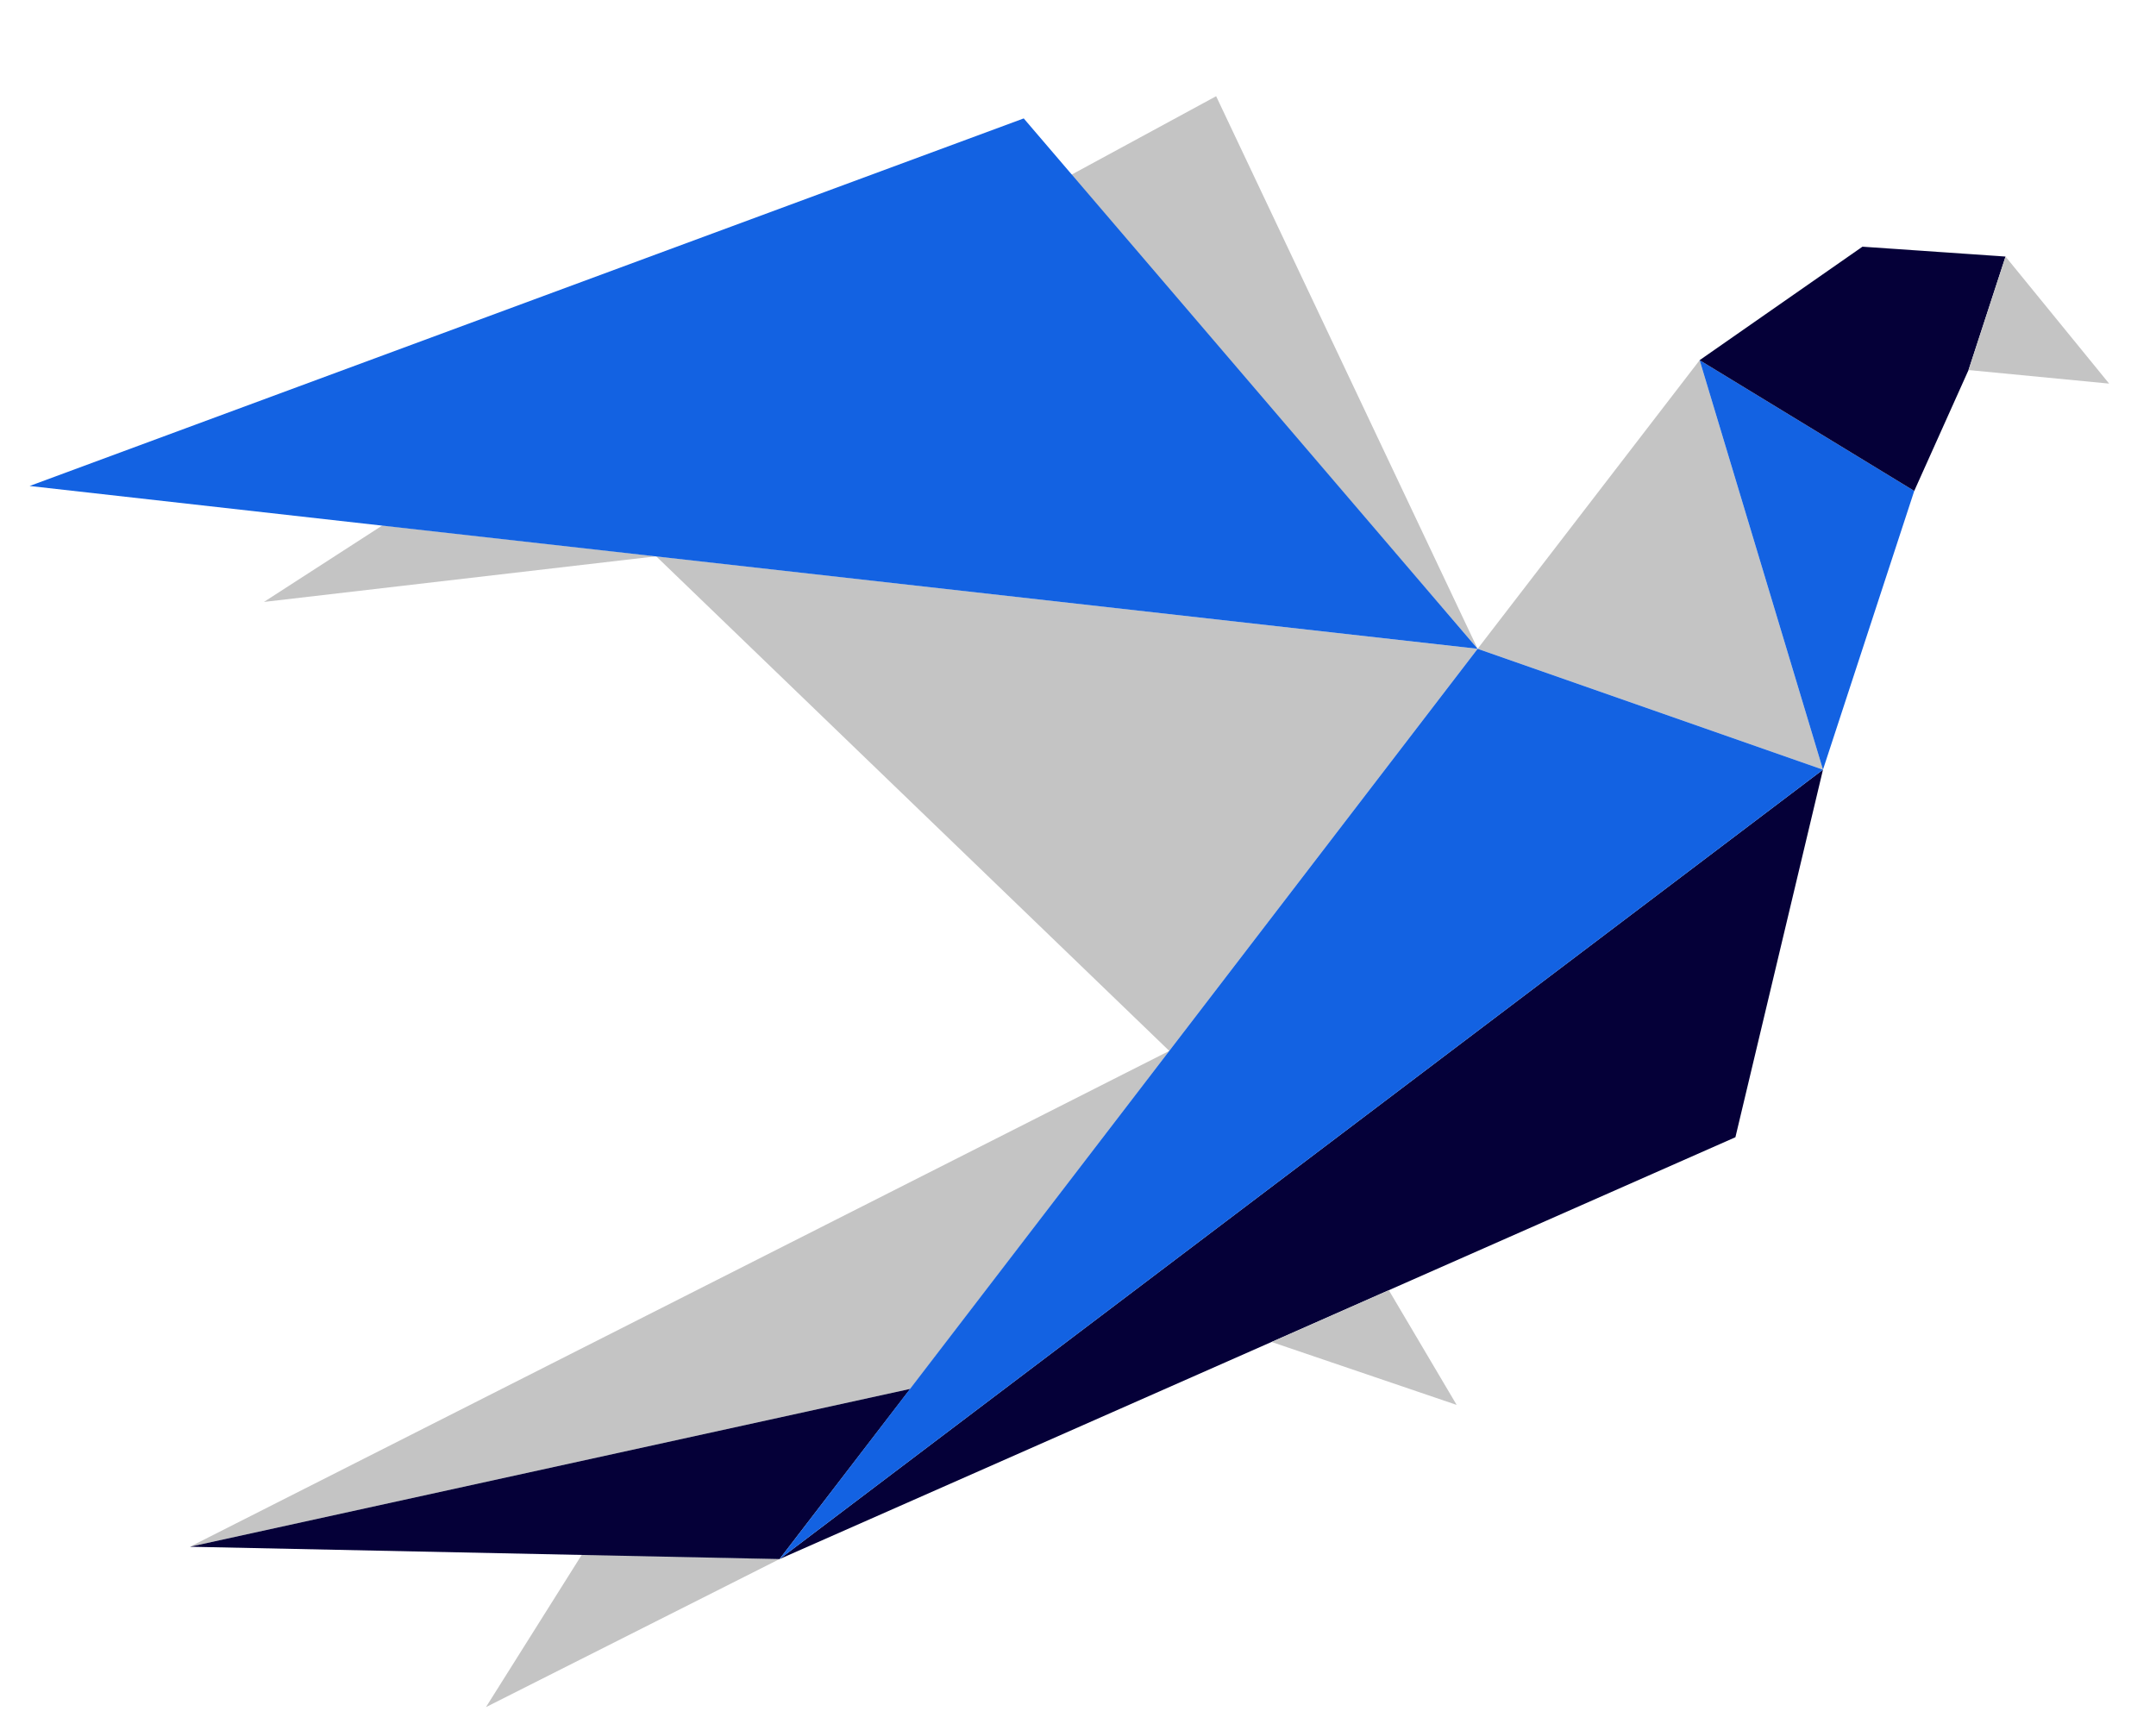 <svg width="874" height="699" viewBox="0 0 874 699" fill="none" xmlns="http://www.w3.org/2000/svg">
  <g filter="url(#filter0_d)">
    <path d="M155 210L266 222.5L107 241L155 210Z" fill="#C4C4C4"/>
    <path d="M493 36L599 260L434 68L493 36Z" fill="#C4C4C4"/>
    <path d="M689 143L739 309L599 260L689 143Z" fill="#C4C4C4"/>
    <path d="M689 143L776 196L739 309L689 143Z" fill="#1362E2"/>
    <path d="M755 97L813 101L798 147L776 196L689 143L755 97Z" fill="#050038"/>
    <path d="M813 101L855 152.5L798 147L813 101Z" fill="#C4C4C4"/>
    <path d="M599 260L474 423L266 222.5L599 260Z" fill="#C4C4C4"/>
    <path d="M739 309L703.5 458L316 629L739 309Z" fill="#050038"/>
    <path d="M474 423L369 560L77 624L474 423Z" fill="#C4C4C4"/>
    <path d="M563 520L590.5 566.5L515.5 541L563 520Z" fill="#C4C4C4"/>
    <path d="M236 627L316 629L197 689L236 627Z" fill="#C4C4C4"/>
    <path d="M369 560L316 629L77 624L369 560Z" fill="#050038"/>
    <path d="M599 260L739 309L316 629L599 260Z" fill="#1362E2"/>
    <path d="M415 45L599 260L12 194L415 45Z" fill="#1362E2"/>
  </g>
  <defs>
    <filter id="filter0_d" x="-7" y="0.734" width="888" height="704.266" filterUnits="userSpaceOnUse" color-interpolation-filters="sRGB">
      <feFlood flood-opacity="0" result="BackgroundImageFix"/>
      <feColorMatrix in="SourceAlpha" type="matrix" values="0 0 0 0 0 0 0 0 0 0 0 0 0 0 0 0 0 0 127 0"/>
      <feOffset dy="3"/>
      <feGaussianBlur stdDeviation="3.5"/>
      <feColorMatrix type="matrix" values="0 0 0 0 0 0 0 0 0 0 0 0 0 0 0 0 0 0 0.25 0"/>
      <feBlend mode="normal" in2="BackgroundImageFix" result="effect1_dropShadow"/>
      <feBlend mode="normal" in="SourceGraphic" in2="effect1_dropShadow" result="shape"/>
    </filter>
  </defs>
</svg>
